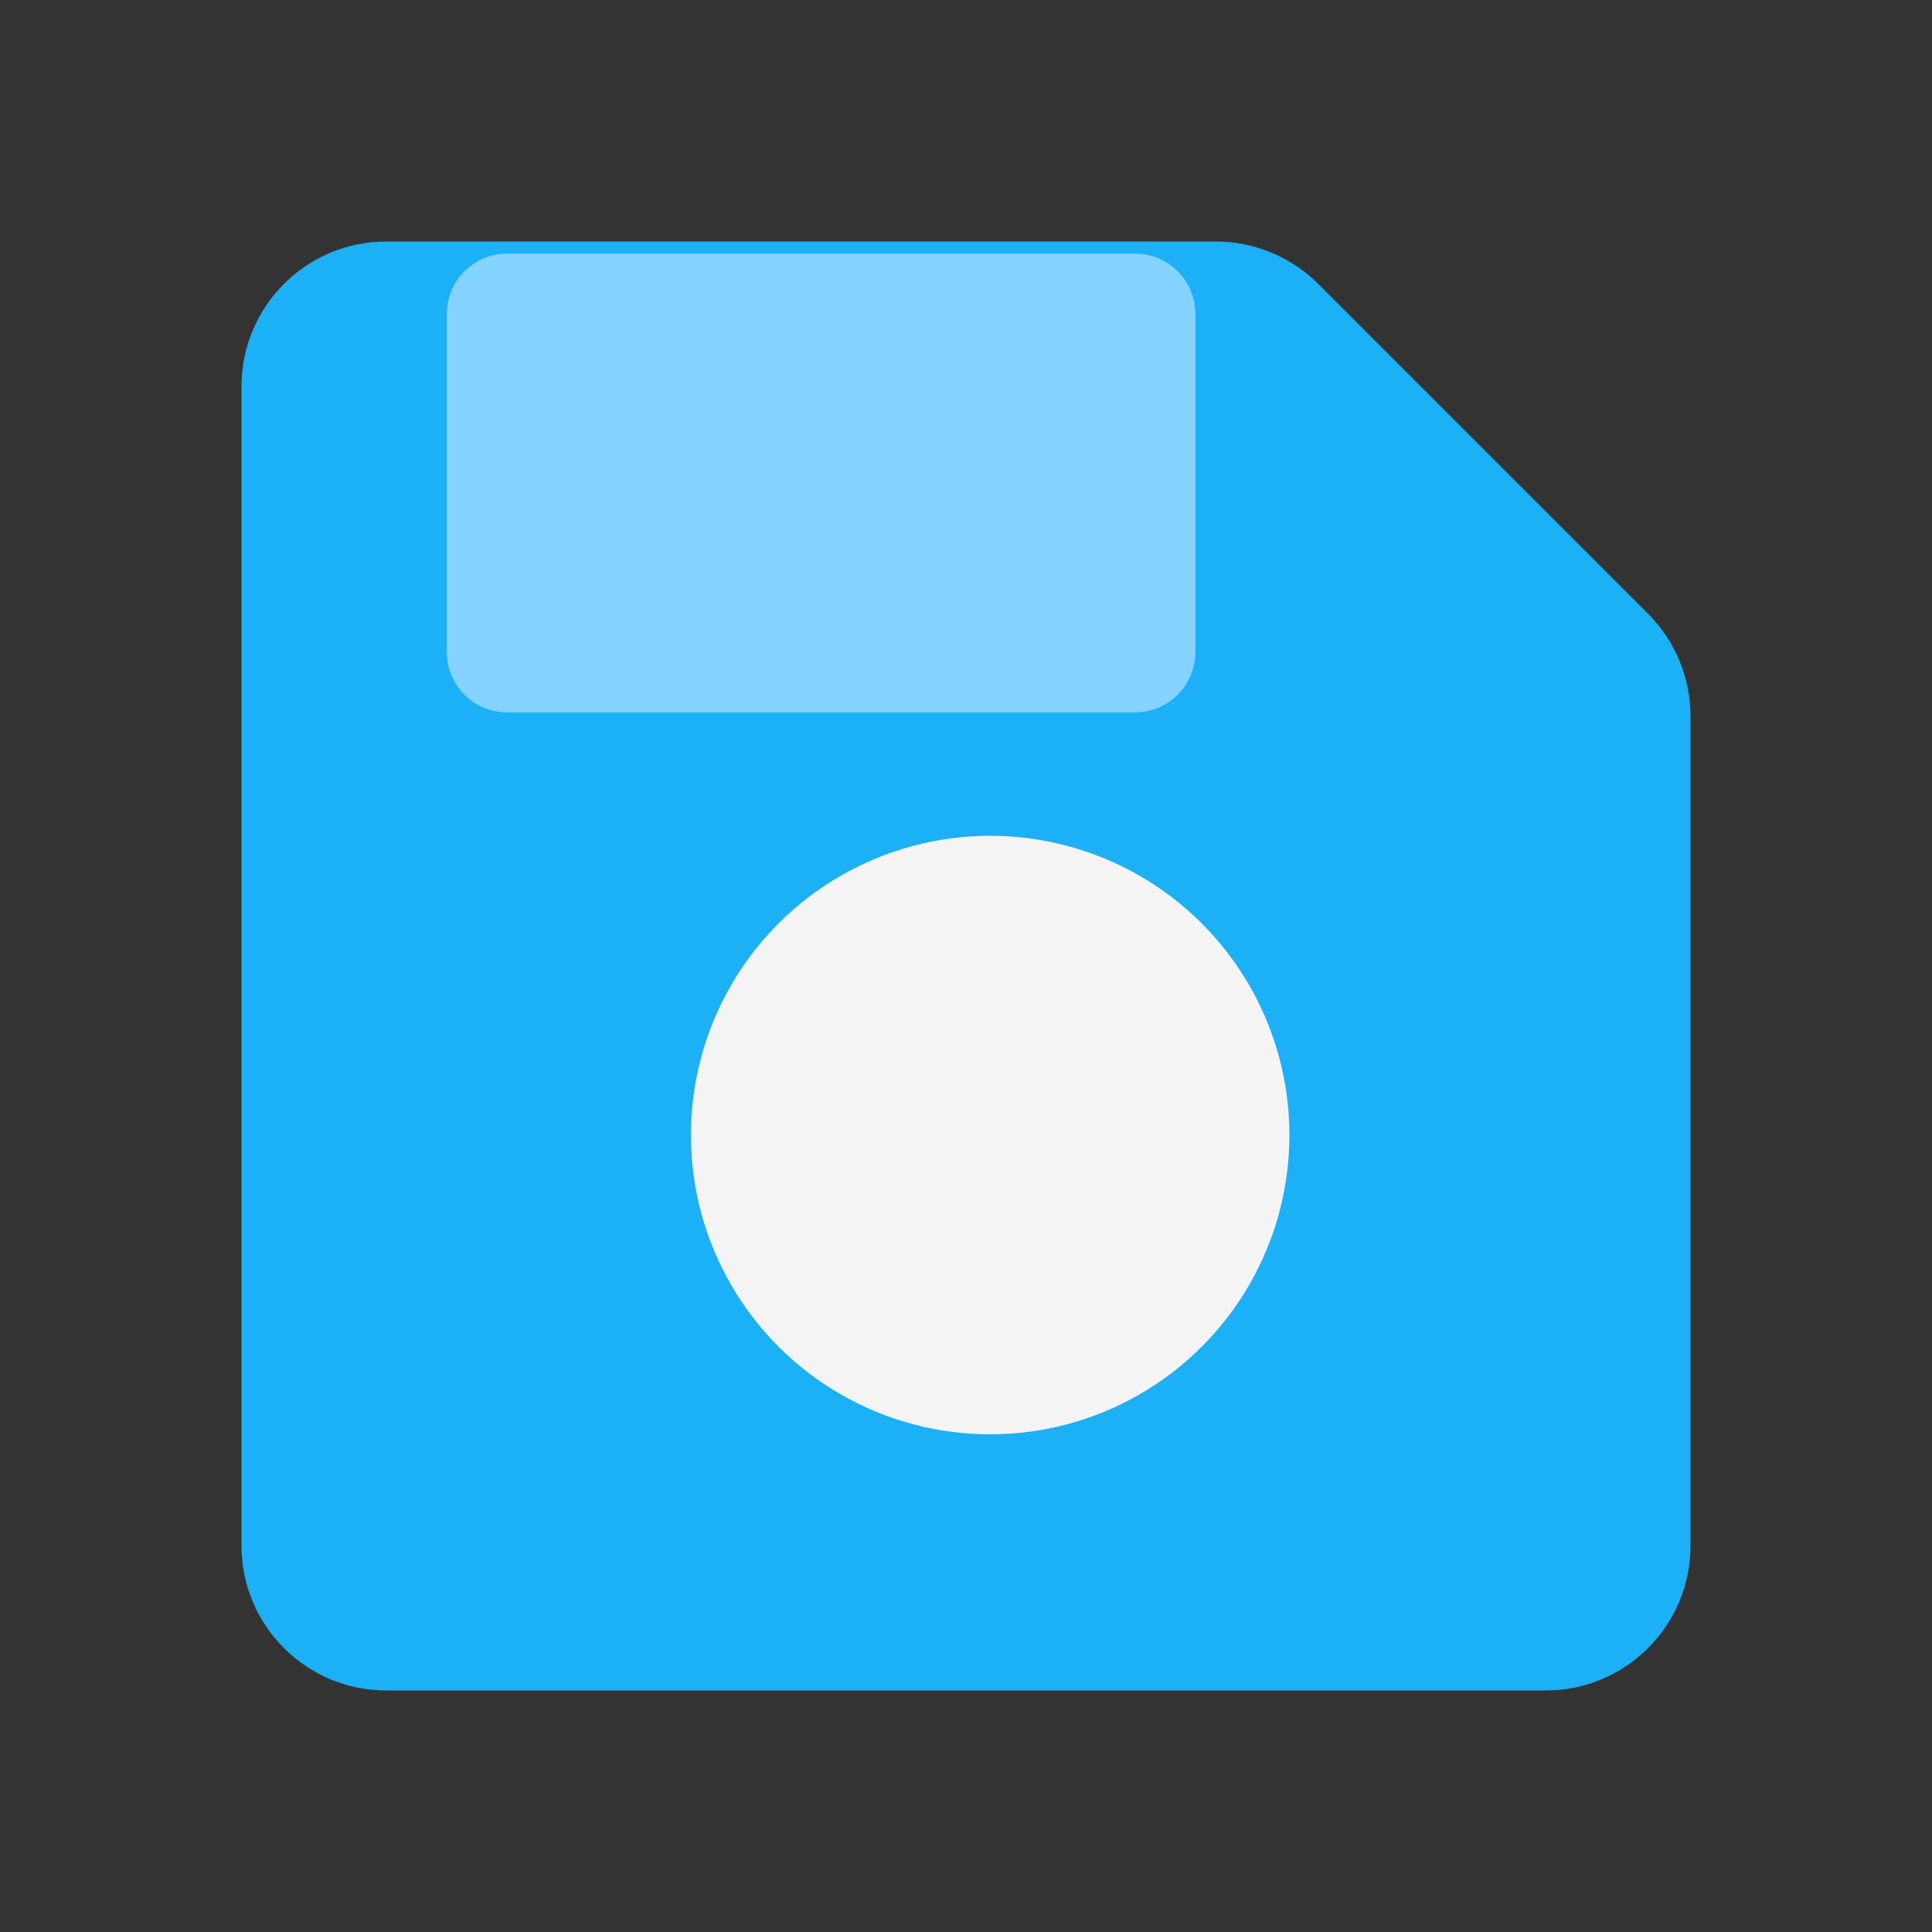 <svg viewBox="0 0 80 80" fill="none">
  <rect x="0" y="0" width="80" height="80" fill="#333333" stroke="none"/>
  <path fill-rule="evenodd" clip-rule="evenodd" d="M53.172 13.172C52.421 12.421 51.404 12 50.343 12H16C13.791 12 12 13.791 12 16V64C12 66.209 13.791 68 16 68H64C66.209 68 68 66.209 68 64V29.657C68 28.596 67.579 27.579 66.828 26.828L53.172 13.172Z" fill="#1CB0F6" />
  <path d="M66.828 26.828L68.243 25.414L66.828 26.828ZM53.172 13.172L51.757 14.586L53.172 13.172ZM16 14H50.343V10H16V14ZM14 64V16H10V64H14ZM64 66H16V70H64V66ZM66 29.657V64H70V29.657H66ZM51.757 14.586L65.414 28.243L68.243 25.414L54.586 11.757L51.757 14.586ZM70 29.657C70 28.066 69.368 26.539 68.243 25.414L65.414 28.243C65.789 28.618 66 29.126 66 29.657H70ZM64 70C67.314 70 70 67.314 70 64H66C66 65.105 65.105 66 64 66V70ZM10 64C10 67.314 12.686 70 16 70V66C14.895 66 14 65.105 14 64H10ZM50.343 14C50.874 14 51.382 14.211 51.757 14.586L54.586 11.757C53.461 10.632 51.934 10 50.343 10V14ZM16 10C12.686 10 10 12.686 10 16H14C14 14.895 14.895 14 16 14V10Z" fill="#1CB0F6" />
  <path d="M48 27V13C48 12.448 47.552 12 47 12H21C20.448 12 20 12.448 20 13V27C20 27.552 20.448 28 21 28H47C47.552 28 48 27.552 48 27Z" fill="#84D3FF" stroke="#84D3FF" stroke-width="3" stroke-linecap="round" stroke-linejoin="round" />
  <path d="M35.804 38C39.019 36.144 42.981 36.144 46.196 38C49.411 39.856 51.392 43.287 51.392 47C51.392 50.713 49.411 54.144 46.196 56C42.981 57.856 39.019 57.856 35.804 56C32.589 54.144 30.608 50.713 30.608 47C30.608 43.287 32.589 39.856 35.804 38Z" fill="#F4F4F4" stroke="#F4F4F4" stroke-width="4" stroke-linecap="round" stroke-linejoin="round" />
</svg>